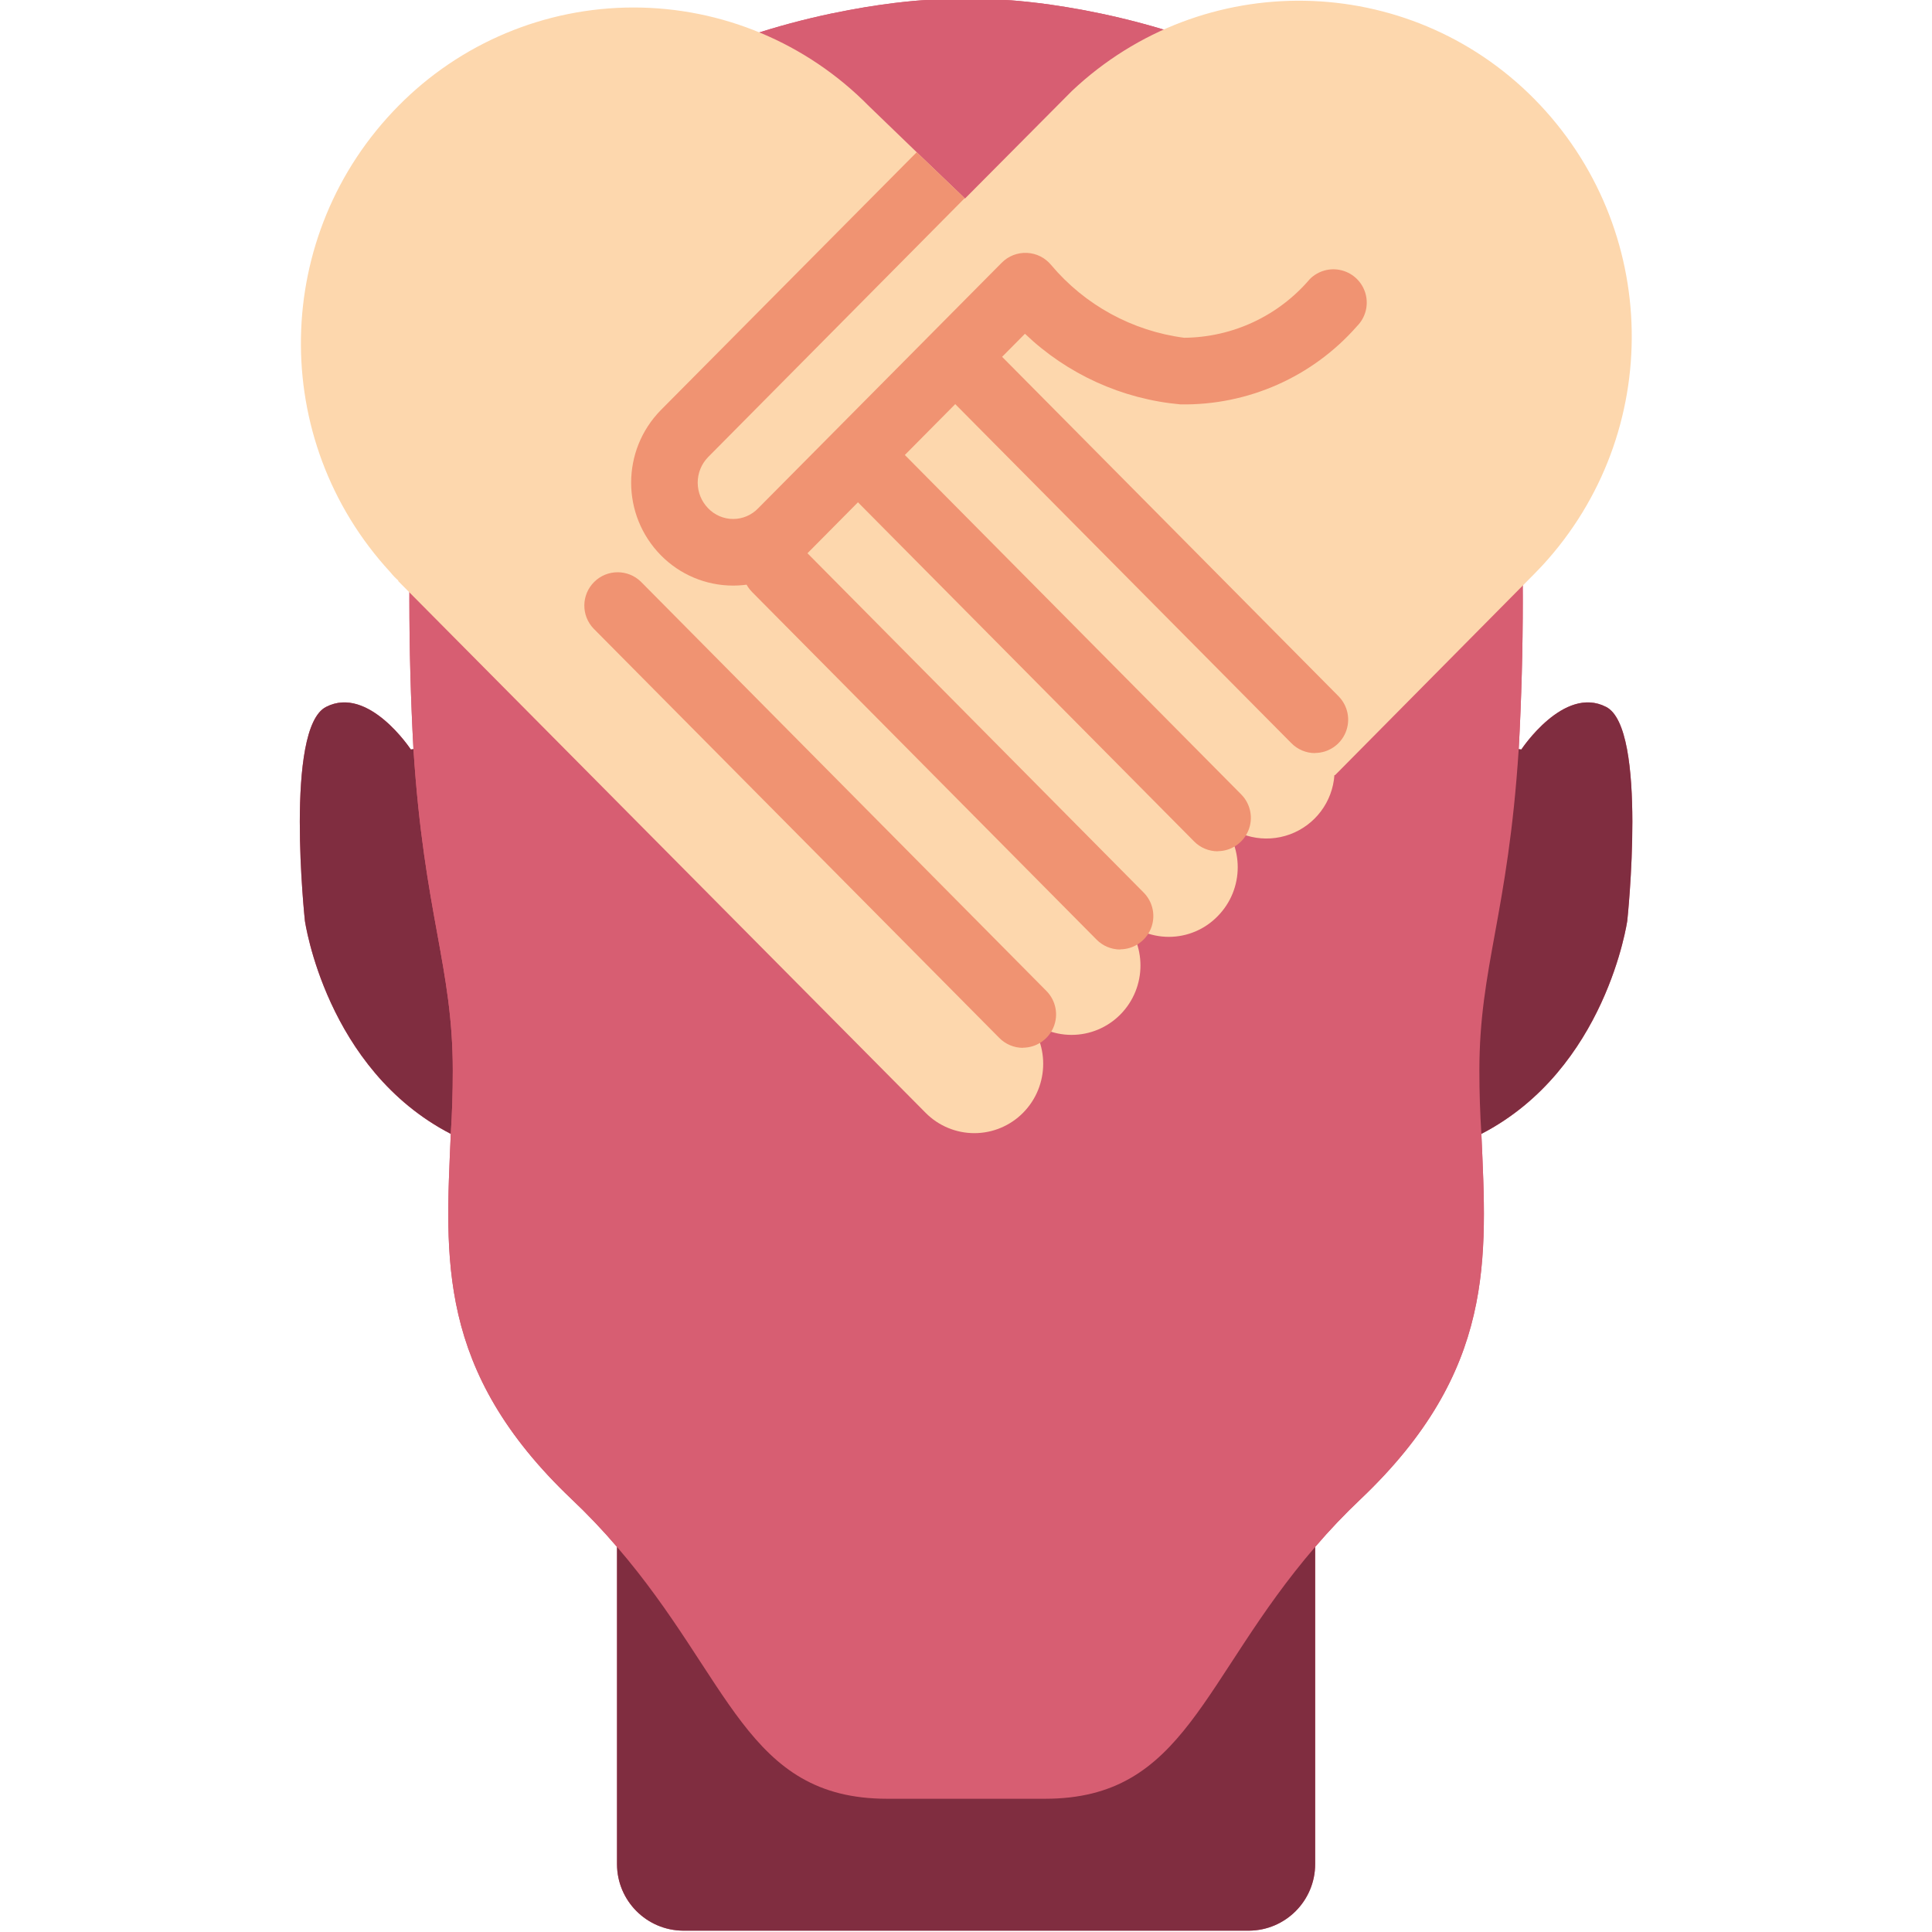 <?xml version="1.0" encoding="UTF-8"?>
<svg xmlns="http://www.w3.org/2000/svg" xmlns:xlink="http://www.w3.org/1999/xlink" width="512" height="512" viewBox="0 0 40 58" version="1.1"><!-- Generator: Sketch 51.3 (57544) - http://www.bohemiancoding.com/sketch --><title>064 - Empathy</title><desc>Created with Sketch.</desc><defs/><g id="Page-1" stroke="none" stroke-width="1" fill="none" fill-rule="evenodd"><g id="064---Empathy"><path d="M39.213,21.22 C37.943,20.57 36.672,22.5 36.672,22.5 L36.593,22.49 C36.756,19.496 36.756,16.494 36.593,13.5 C36,0.64 21.193,0 21.193,0 L18.813,0 C18.813,0 4,0.64 3.412,13.5 C3.249,16.494 3.249,19.496 3.412,22.49 L3.333,22.5 C3.333,22.5 2.063,20.57 0.792,21.22 C-0.467,21.85 0.153,27.64 0.153,27.64 C0.153,27.64 0.783,32.1 4.533,34.04 C4.373,37.76 4.093,41.14 8.153,45 C8.635,45.455 9.093,45.936 9.523,46.44 L9.523,55.96 C9.523,57.061 10.412,57.954 11.513,57.96 L28.493,57.96 C29.593,57.954 30.482,57.06 30.482,55.96 L30.482,46.44 C30.913,45.936 31.37,45.455 31.852,45 C35.912,41.14 35.633,37.76 35.472,34.04 C39.222,32.1 39.852,27.64 39.852,27.64 C39.852,27.64 40.472,21.85 39.213,21.22 Z" id="Shape" fill="#D75E72" fill-rule="nonzero"/><path d="M4.593,32.14 C4.593,32.79 4.573,33.42 4.533,34.04 C0.783,32.1 0.153,27.64 0.153,27.64 C0.153,27.64 -0.467,21.85 0.792,21.22 C2.063,20.57 3.333,22.5 3.333,22.5 L3.412,22.49 C3.732,27.45 4.593,29.02 4.593,32.14 Z" id="Shape" fill="#802D40" fill-rule="nonzero"/><path d="M36.593,22.49 C36.273,27.45 35.412,29.02 35.412,32.14 C35.412,32.79 35.433,33.42 35.472,34.04 C35.633,37.76 35.912,41.14 31.852,45 C31.37,45.455 30.913,45.936 30.482,46.44 C27.063,50.41 26.6,54 22.373,54 L17.633,54 C13.403,54 12.943,50.41 9.523,46.44 C9.092,45.936 8.635,45.455 8.153,45 C4.093,41.14 4.373,37.76 4.533,34.04 C4.573,33.42 4.593,32.79 4.593,32.14 C4.593,29.02 3.732,27.45 3.412,22.49 C3.249,19.496 3.249,16.494 3.412,13.5 C4,0.64 18.813,0 18.813,0 L21.193,0 C21.193,0 36.003,0.64 36.593,13.5 C36.756,16.494 36.756,19.496 36.593,22.49 Z" id="Shape" fill="#D75E72" fill-rule="nonzero"/><path d="M39.852,27.64 C39.852,27.64 39.222,32.1 35.472,34.04 C35.433,33.42 35.412,32.79 35.412,32.14 C35.412,29.02 36.273,27.45 36.593,22.49 L36.672,22.5 C36.672,22.5 37.943,20.57 39.213,21.22 C40.472,21.85 39.852,27.64 39.852,27.64 Z" id="Shape" fill="#802D40" fill-rule="nonzero"/><path d="M30.482,46.44 L30.482,55.96 C30.482,57.061 29.593,57.954 28.492,57.96 L11.513,57.96 C10.412,57.954 9.523,57.061 9.523,55.96 L9.523,46.44 C12.943,50.41 13.403,54 17.633,54 L22.373,54 C26.6,54 27.063,50.41 30.482,46.44 Z" id="Shape" fill="#802D40" fill-rule="nonzero"/><path d="M37.3,16.98 L37.06,17.23 L31.08,23.27 L31.06,23.27 C31.004,24.073 30.482,24.768 29.727,25.047 C28.972,25.325 28.124,25.135 27.56,24.56 L27.55,24.56 C28.36,25.376 28.36,26.694 27.55,27.51 C27.166,27.903 26.64,28.125 26.09,28.125 C25.54,28.125 25.014,27.903 24.63,27.51 C25.44,28.326 25.44,29.644 24.63,30.46 C24.244,30.849 23.718,31.068 23.17,31.068 C22.622,31.068 22.096,30.849 21.71,30.46 C22.52,31.276 22.52,32.594 21.71,33.41 C21.324,33.799 20.798,34.018 20.25,34.018 C19.702,34.018 19.176,33.799 18.79,33.41 L2.95,17.44 L2.96,17.43 C2.872,17.354 2.792,17.271 2.72,17.18 C-0.953,13.198 -0.847,7.033 2.96,3.18 C4.823,1.289 7.366,0.225 10.02,0.225 C12.674,0.225 15.217,1.289 17.08,3.18 L18.52,4.57 L19.96,5.95 L19.97,5.96 L23.18,2.73 C27.104,-0.973 33.266,-0.866 37.06,2.97 C40.867,6.827 40.973,12.995 37.3,16.98 Z" id="Shape" fill="#FDD7AD"/><path d="M23.179,2.728 C23.099,2.808 23.009,2.888 22.929,2.968" id="Shape"/><path d="M21.708,31.457 C21.44,31.456 21.184,31.348 20.997,31.157 L8.82,18.871 C8.442,18.477 8.451,17.853 8.839,17.469 C9.226,17.085 9.851,17.083 10.241,17.464 L22.418,29.753 C22.699,30.04 22.782,30.468 22.627,30.838 C22.472,31.209 22.11,31.451 21.708,31.453 L21.708,31.457 Z" id="Shape" fill="#F09372" fill-rule="nonzero"/><path d="M24.628,28.505 C24.36,28.504 24.104,28.396 23.917,28.205 L13.578,17.773 C13.189,17.38 13.193,16.747 13.585,16.358 C13.978,15.97 14.611,15.973 15,16.366 L25.338,26.8 C25.619,27.087 25.702,27.515 25.547,27.885 C25.392,28.256 25.03,28.498 24.628,28.5 L24.628,28.505 Z" id="Shape" fill="#F09372" fill-rule="nonzero"/><path d="M27.555,25.557 C27.288,25.556 27.032,25.448 26.845,25.257 L16.76,15.083 C16.502,14.831 16.399,14.458 16.493,14.109 C16.586,13.76 16.86,13.489 17.21,13.399 C17.56,13.309 17.931,13.415 18.181,13.676 L28.266,23.853 C28.547,24.14 28.63,24.568 28.474,24.939 C28.319,25.31 27.957,25.552 27.555,25.553 L27.555,25.557 Z" id="Shape" fill="#F09372" fill-rule="nonzero"/><path d="M30.476,22.609 C30.209,22.608 29.953,22.5 29.766,22.309 L19.681,12.136 C19.313,11.741 19.325,11.125 19.708,10.745 C20.092,10.364 20.708,10.357 21.1,10.728 L31.187,20.905 C31.468,21.192 31.551,21.62 31.395,21.991 C31.24,22.362 30.878,22.604 30.476,22.605 L30.476,22.609 Z" id="Shape" fill="#F09372" fill-rule="nonzero"/><path d="M31.74,9.79 C30.404,11.314 28.466,12.173 26.44,12.14 C24.688,11.983 23.041,11.235 21.77,10.02 L15.18,16.67 C14.608,17.252 13.826,17.58 13.01,17.58 C12.194,17.58 11.412,17.252 10.84,16.67 C9.65,15.46 9.65,13.52 10.84,12.31 L18.52,4.57 L19.96,5.95 L12.26,13.72 C11.841,14.148 11.841,14.832 12.26,15.26 C12.456,15.464 12.727,15.58 13.01,15.58 C13.293,15.58 13.564,15.464 13.76,15.26 L21.07,7.89 C21.269,7.687 21.546,7.578 21.831,7.592 C22.115,7.605 22.38,7.739 22.56,7.96 C23.571,9.16 24.994,9.937 26.55,10.14 C28.002,10.128 29.378,9.486 30.32,8.38 C30.572,8.126 30.94,8.026 31.286,8.118 C31.631,8.209 31.902,8.478 31.996,8.823 C32.089,9.168 31.992,9.536 31.74,9.79 Z" id="Shape" fill="#F09372" fill-rule="nonzero"/></g></g></svg>
